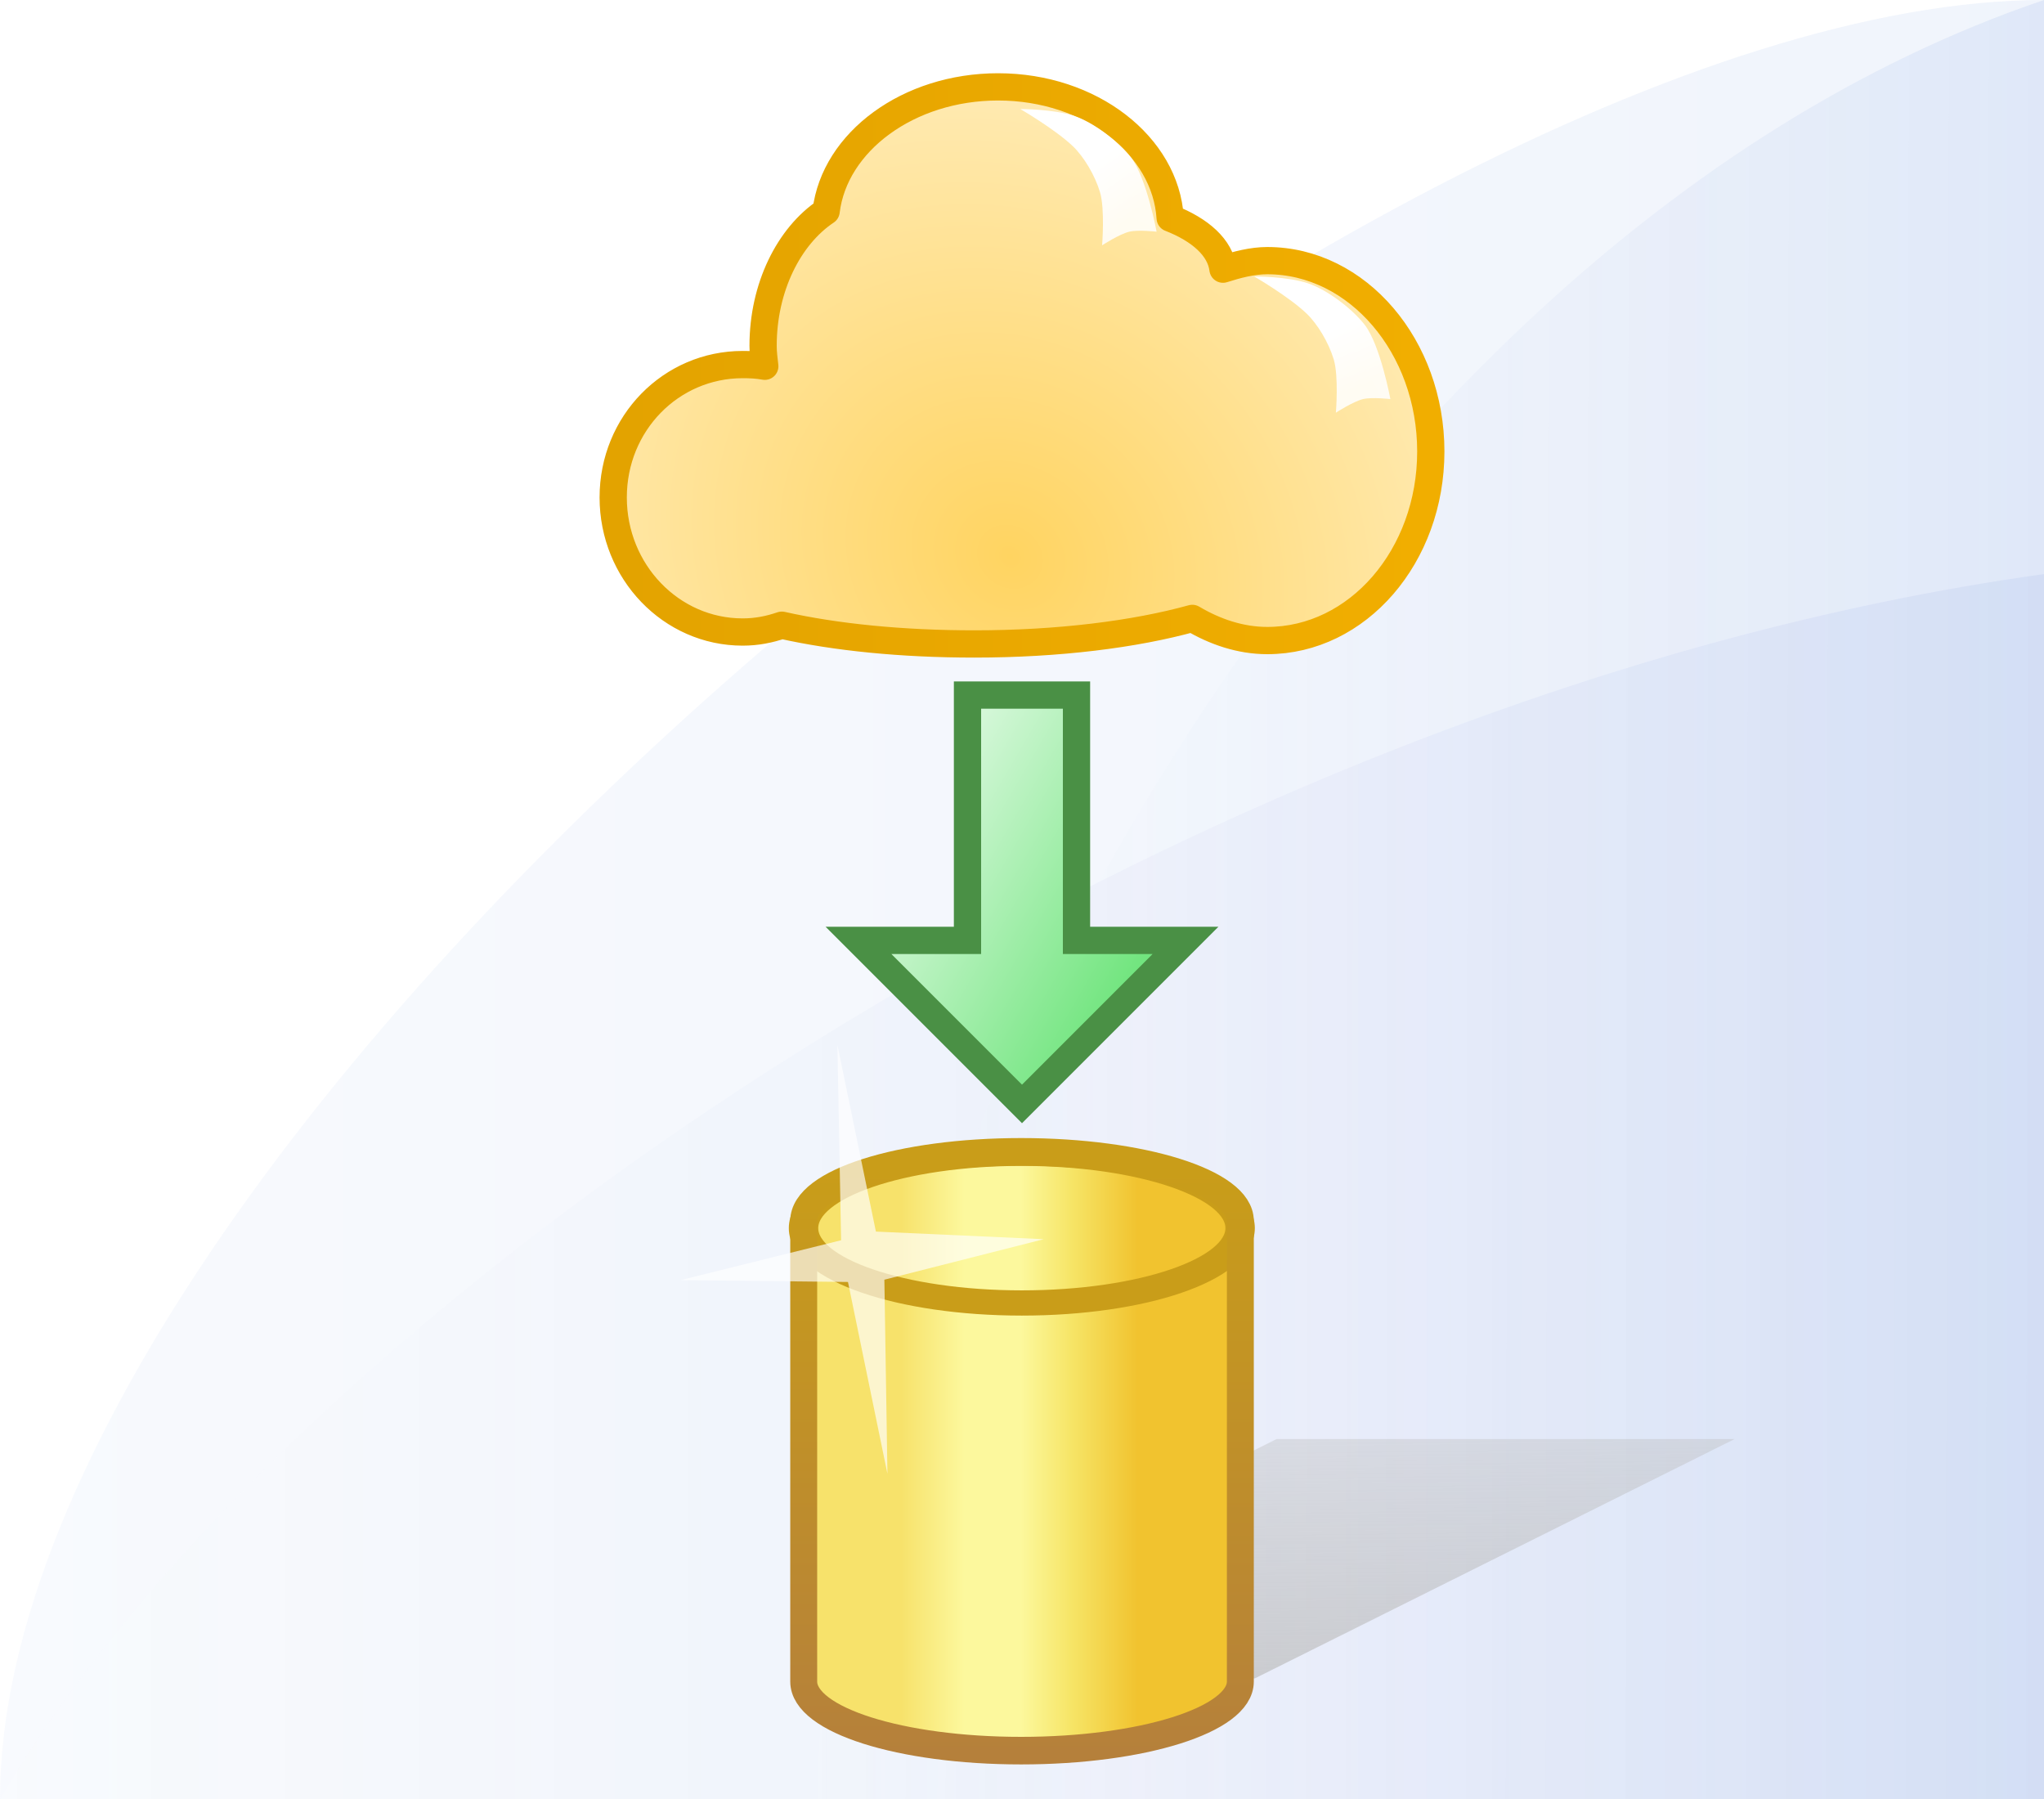 <svg xmlns="http://www.w3.org/2000/svg" xmlns:svg="http://www.w3.org/2000/svg" xmlns:xlink="http://www.w3.org/1999/xlink" id="svg2" width="75" height="66" version="1.1"><defs id="defs4"><linearGradient id="linearGradient3957"><stop id="stop3959" offset="0" style="stop-color:#fff;stop-opacity:1"/><stop id="stop3961" offset="1" style="stop-color:#fff;stop-opacity:.867"/></linearGradient><linearGradient id="linearGradient4978" x1="88.22" x2="163.22" y1="1032.267" y2="1032.267" gradientTransform="translate(-88.22,-999.267)" gradientUnits="userSpaceOnUse" xlink:href="#linearGradient4972-7"/><linearGradient id="linearGradient4972-7"><stop style="stop-color:#b8ccf1;stop-opacity:.102" id="stop4974-8" offset="0"/><stop style="stop-color:#6e97e2;stop-opacity:.102" id="stop4976-1" offset="1"/></linearGradient><linearGradient id="linearGradient4970" x1="118.386" x2="163.22" y1="1032.184" y2="1032.267" gradientTransform="translate(-88.22,-999.267)" gradientUnits="userSpaceOnUse" xlink:href="#linearGradient4964-3"/><linearGradient id="linearGradient4964-3"><stop style="stop-color:#fff;stop-opacity:.349" id="stop4966-1" offset="0"/><stop style="stop-color:#91ade6;stop-opacity:1" id="stop4968-1" offset="1"/></linearGradient><linearGradient id="linearGradient4962" x1="88.22" x2="163.22" y1="1042.797" y2="1042.797" gradientTransform="translate(-88.22,-999.267)" gradientUnits="userSpaceOnUse" xlink:href="#linearGradient4956-2"/><linearGradient id="linearGradient4956-2"><stop style="stop-color:#fcfdfe;stop-opacity:.256" id="stop4958-5" offset="0"/><stop style="stop-color:#98aae7;stop-opacity:.404" id="stop4960-6" offset="1"/></linearGradient><filter id="filter4285-9-8" width="1.202" height="1.201" x="-.1" y="-.101" style="color-interpolation-filters:sRGB"><feGaussianBlur id="feGaussianBlur4287-9-5" stdDeviation=".1"/></filter><linearGradient id="linearGradient5961"><stop style="stop-color:#f7e26b;stop-opacity:1" id="stop5963" offset="0"/><stop id="stop5965" offset=".174" style="stop-color:#f7e26b;stop-opacity:1"/><stop id="stop5967" offset=".347" style="stop-color:#fcf89d;stop-opacity:1"/><stop id="stop5969" offset=".5" style="stop-color:#fcf89d;stop-opacity:1"/><stop style="stop-color:#f6e567;stop-opacity:1" id="stop5971" offset=".638"/><stop id="stop5973" offset=".819" style="stop-color:#f1c32f;stop-opacity:1"/><stop style="stop-color:#f1c32f;stop-opacity:1" id="stop5975" offset="1"/></linearGradient><linearGradient id="linearGradient4721-1"><stop id="stop4723-2" offset="0" style="stop-color:#b5803b;stop-opacity:1"/><stop id="stop4725-1" offset="1" style="stop-color:#c99d19;stop-opacity:1"/></linearGradient><linearGradient id="linearGradient3003" x1="-41.5" x2="-17.5" y1="26.049" y2="12.049" gradientTransform="matrix(0.5,0,0,-0.5,50.5,1027.862)" gradientUnits="userSpaceOnUse" xlink:href="#linearGradient3865-6"/><linearGradient id="linearGradient4456-3"><stop style="stop-color:#bbb;stop-opacity:.659" id="stop4458-5" offset="0"/><stop style="stop-color:#bbb;stop-opacity:.369" id="stop4460-9" offset="1"/></linearGradient><filter id="filter4606-1" width="1.126" height="1.218" x="-.063" y="-.109" color-interpolation-filters="sRGB"><feGaussianBlur id="feGaussianBlur4608-8" stdDeviation="1.541"/></filter><linearGradient id="linearGradient4097" x1="55.579" x2="53.631" y1="1039.362" y2="992.406" gradientTransform="matrix(1,0,-0.728,1,733.403,2)" gradientUnits="userSpaceOnUse" xlink:href="#linearGradient4456-3"/><linearGradient id="linearGradient4029-7"><stop style="stop-color:#ffd461;stop-opacity:1" id="stop4031" offset="0"/><stop style="stop-color:#fff;stop-opacity:1" id="stop4033" offset="1"/></linearGradient><linearGradient id="linearGradient3950"><stop style="stop-color:#e3a300;stop-opacity:1" id="stop3952" offset="0"/><stop style="stop-color:#f1ae00;stop-opacity:1" id="stop3954" offset="1"/></linearGradient><linearGradient id="linearGradient3957-2"><stop id="stop3959-2" offset="0" style="stop-color:#fff;stop-opacity:1"/><stop id="stop3961-1" offset="1" style="stop-color:#fff;stop-opacity:.867"/></linearGradient><linearGradient id="linearGradient4015" x1="673.61" x2="696.684" y1="460.616" y2="460.616" gradientTransform="matrix(0.729,0,0,0.587,-436.018,746.716)" gradientUnits="userSpaceOnUse" xlink:href="#linearGradient5961"/><linearGradient id="linearGradient4017" x1="690.186" x2="690.186" y1="484.134" y2="438.441" gradientTransform="matrix(0.701,0,0,0.576,-416.903,751.926)" gradientUnits="userSpaceOnUse" xlink:href="#linearGradient4721-1"/><linearGradient id="linearGradient4183" x1="80.969" x2="83" y1="-8.281" y2="-4" gradientTransform="matrix(0.5,0,0,0.5,8.516,1002.503)" gradientUnits="userSpaceOnUse" xlink:href="#linearGradient3957-2"/><linearGradient id="linearGradient4186" x1="80.125" x2="83" y1="-8" y2="-4" gradientTransform="matrix(0.5,0,0,0.5,-0.062,996.362)" gradientUnits="userSpaceOnUse" xlink:href="#linearGradient3957"/><radialGradient id="radialGradient4189" cx="-11.93" cy="12.162" r="8" fx="-11.93" fy="12.162" gradientTransform="matrix(2.54,-3.092,3.5,2.875,24.799,934.941)" gradientUnits="userSpaceOnUse" xlink:href="#linearGradient4029-7"/><linearGradient id="linearGradient4191" x1="-16.531" x2="-1.531" y1="5.578" y2="5.578" gradientTransform="matrix(2,0,0,2,55.562,988.612)" gradientUnits="userSpaceOnUse" xlink:href="#linearGradient3950"/><radialGradient id="radialGradient4092" cx="4.031" cy="7.469" r="1" fx="4.031" fy="7.469" gradientTransform="matrix(0.983,-0.198,0.127,0.445,-0.882,4.941)" gradientUnits="userSpaceOnUse" xlink:href="#linearGradient3809-5"/><linearGradient id="linearGradient3809-5"><stop style="stop-color:#fff;stop-opacity:1" id="stop3811-7" offset="0"/><stop style="stop-color:#fff;stop-opacity:.498" id="stop3813-3" offset="1"/></linearGradient><linearGradient id="linearGradient3865-6"><stop style="stop-color:#fff;stop-opacity:1" id="stop3867-5" offset="0"/><stop style="stop-color:#72e57f;stop-opacity:1" id="stop3869-7" offset="1"/></linearGradient></defs><g id="layer2" style="display:inline"><path id="rect4113-1" d="M 75,0 75,66 1e-6,66 C 1e-6,41.205 50.01,0 75,0 Z" style="display:inline;fill:url(#linearGradient4978);fill-opacity:1;stroke:none"/><path id="rect4113-1-0" d="M 75,21.061 75,66 1e-6,66 C 10.625,47.804 43.51,25.436 75,21.061 Z" style="display:inline;opacity:.404;fill:url(#linearGradient4962);fill-opacity:1;stroke:none"/><path id="rect4113-1-7" d="M 75,4.0000001e-7 75,66 30,66 C 30,46.154 47.709,9.25 75,4e-7 Z" style="display:inline;opacity:.184;fill:url(#linearGradient4970);fill-opacity:1;stroke:none"/></g><g id="layer1" transform="translate(0,-986.362)" style="display:inline"><path style="font-size:13.589px;font-style:normal;font-weight:400;line-height:125%;letter-spacing:0;word-spacing:0;fill:url(#linearGradient4097);fill-opacity:1;stroke:none;display:inline;filter:url(#filter4606-1);font-family:Sans" id="rect10961-8-3-6-1-4" d="m 65.057,994.406 -32.213,46.956 27.325,0 32.213,-46.956 z" transform="matrix(0.615,0,0.047,0.187,-39.903,853.202)"/><g id="g4010" transform="matrix(0.8,0,0,0.819,-13.316,206.583)"><path style="fill:url(#linearGradient4015);fill-opacity:1;stroke:none;display:inline" id="path3868-1" d="m 63.363,1003.46 c -5.76,0 -10.369,1.404 -10.369,3.156 l 0,21.04 c 0,1.752 4.608,3.156 10.369,3.156 5.76,0 10.45,-1.404 10.45,-3.156 l 0,-21.04 c 0,-1.752 -4.69,-3.156 -10.45,-3.156 z"/><ellipse style="fill:none;stroke:#c99d19;stroke-width:.337;stroke-miterlimit:4;stroke-opacity:1;stroke-dasharray:none;display:inline" id="path3868" cx="23.628" cy="1044.436" d="m 26.128,1044.436 c 0,0.552 -1.119,1 -2.5,1 -1.381,0 -2.5,-0.448 -2.5,-1 0,-0.552 1.119,-1 2.5,-1 1.381,0 2.5,0.448 2.5,1 z" rx="2.5" ry="1" transform="matrix(4.005,0,0,3.353,-31.118,-2494.869)"/><path style="fill:none;stroke:url(#linearGradient4017);stroke-width:1.235;stroke-miterlimit:4;stroke-opacity:1;stroke-dasharray:none;display:inline" id="path3868-1-4" d="m 63.482,1003.708 c -5.541,0 -9.974,1.377 -9.974,3.095 l 0,20.633 c 0,1.718 4.433,3.095 9.974,3.095 5.541,0 10.053,-1.377 10.053,-3.095 l 0,-20.633 c 0,-1.718 -4.512,-3.095 -10.053,-3.095 z"/></g><path style="fill:url(#linearGradient3003);fill-opacity:1;stroke:#4a9045;stroke-width:1;stroke-linecap:butt;stroke-linejoin:miter;stroke-miterlimit:4;stroke-opacity:1;stroke-dasharray:none;display:inline" id="path3873" d="m 37.5,1026.862 -6,-6 c 1,0 3,0 4,0 l 2e-4,-9 c 0.667,0 3.333,0 4,0 l -2e-4,9 4,0 z"/><path style="opacity:.9;fill:#fff;fill-opacity:.816;stroke:none;display:inline;filter:url(#filter4285-9-8)" id="path4252-6-0" d="m 2.3,1043.37 1.982,-2.105 -1.673,-2.542 2.199,2.021 2.451,-1.643 -2.038,2.162 1.742,2.488 -2.203,-2.043 z" transform="matrix(-1.095,1.965,-1.702,-1.403,1809.061,2484.026)"/><g id="g4193"><path id="path4126" d="m 36.625,989.549 c -3.301,0 -6.005,2.021 -6.312,4.563 C 28.946,995.026 28,996.901 28,999.049 c 0,0.27 0.034,0.491 0.062,0.75 -0.271,-0.05 -0.528,-0.062 -0.812,-0.062 -2.627,0 -4.75,2.154 -4.75,4.875 0,2.721 2.123,4.937 4.75,4.937 0.517,0 0.971,-0.092 1.438,-0.25 1.969,0.442 4.401,0.688 7.062,0.688 3.097,0 5.903,-0.357 8,-0.938 0.822,0.489 1.762,0.813 2.75,0.813 3.319,0 6,-3.1 6,-6.938 0,-3.838 -2.681,-7 -6,-7 -0.553,0 -1.116,0.15 -1.625,0.313 -0.099,-0.791 -0.831,-1.443 -1.938,-1.875 -0.163,-2.654 -2.91,-4.813 -6.312,-4.813 z" style="fill:url(#radialGradient4189);fill-opacity:1;stroke:url(#linearGradient4191);stroke-width:1;stroke-linejoin:round;stroke-miterlimit:4;stroke-dasharray:none;display:inline"/><path id="path3947" d="m 37.438,990.362 c 0,0 1.219,0 1.969,0.25 0.75,0.25 1.663,0.971 2.094,1.531 0.572,0.744 0.938,2.719 0.938,2.719 0,0 -0.676,-0.077 -1,0 -0.363,0.086 -1,0.5 -1,0.5 0,0 0.109,-1.328 -0.078,-1.953 -0.188,-0.625 -0.595,-1.302 -1,-1.688 C 38.703,991.097 37.438,990.362 37.438,990.362 z" style="fill:url(#linearGradient4186);fill-opacity:1;stroke:none"/><path id="path3947-1" d="m 46.016,996.503 c 0,0 1.219,0 1.969,0.25 0.75,0.25 1.663,0.971 2.094,1.531 0.572,0.744 0.938,2.719 0.938,2.719 0,0 -0.676,-0.077 -1,0 -0.363,0.086 -1,0.5 -1,0.5 0,0 0.109,-1.328 -0.078,-1.953 -0.188,-0.625 -0.595,-1.302 -1,-1.688 -0.656,-0.625 -1.922,-1.359 -1.922,-1.359 z" style="fill:url(#linearGradient4183);fill-opacity:1;stroke:none;display:inline"/></g></g></svg>